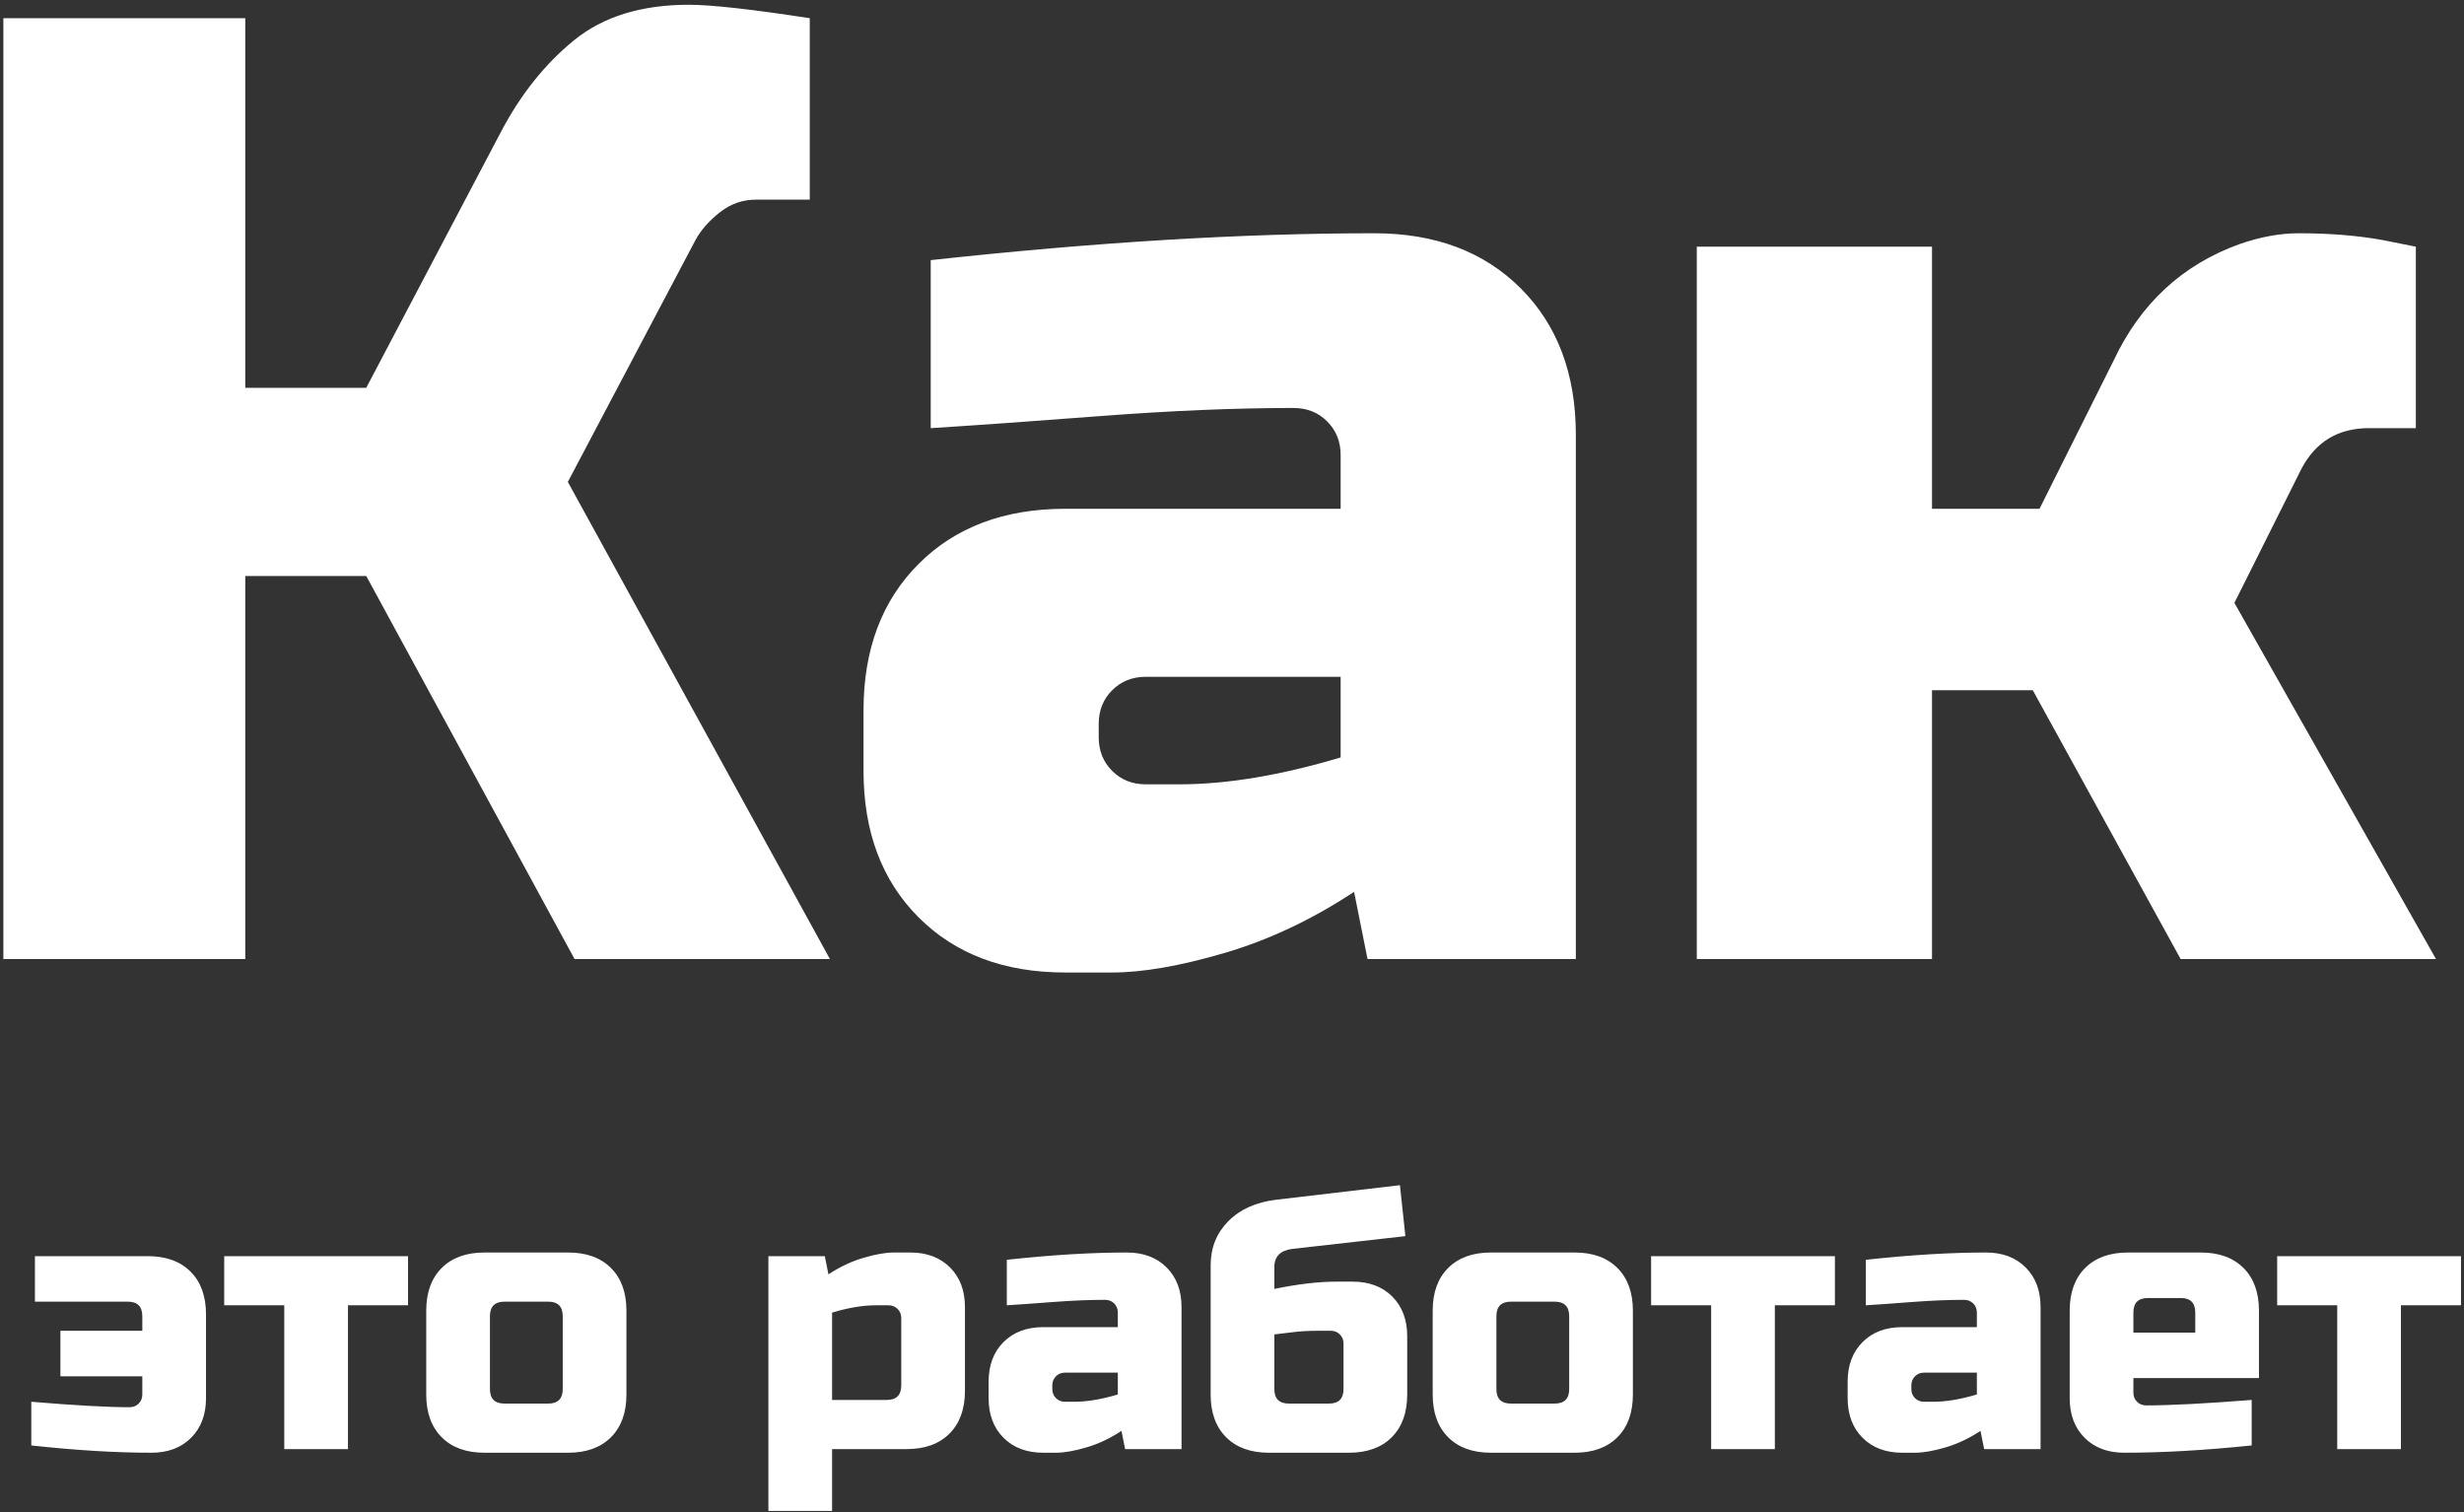 <?xml version="1.0" encoding="UTF-8"?>
<svg width="352px" height="216px" viewBox="0 0 352 216" version="1.1" xmlns="http://www.w3.org/2000/svg" xmlns:xlink="http://www.w3.org/1999/xlink">
    <rect x="0" y="0" width="352" height="216" fill="#333333" stroke="none"/>
    <!-- Generator: Sketch 55.2 (78181) - https://sketchapp.com -->
    <title>Group 5</title>
    <desc>Created with Sketch.</desc>
    <g id="Page-2" stroke="none" stroke-width="1" fill="none" fill-rule="evenodd">
        <g id="rate-landing-2-copy-2" transform="translate(-282, -987)" fill="#FFFFFF" fill-rule="nonzero">
            <g id="Group-5" transform="translate(282.48, 987.68)">
                <path d="M21.15,206.84 C16.054,206.84 10.334,206.493 3.99,205.8 L3.99,199.56 C10.23,200.08 14.91,200.34 18.03,200.34 C18.55,200.34 18.983,200.167 19.33,199.82 C19.677,199.473 19.85,199.04 19.85,198.52 L19.85,195.92 L8.15,195.92 L8.15,189.42 L19.85,189.42 L19.85,187.34 C19.85,185.953 19.157,185.26 17.77,185.26 L4.51,185.26 L4.51,178.76 L20.63,178.76 C23.23,178.76 25.267,179.497 26.74,180.97 C28.213,182.443 28.95,184.48 28.95,187.08 L28.95,199.04 C28.95,201.397 28.239,203.287 26.818,204.708 C25.397,206.129 23.507,206.84 21.15,206.84 Z M49.23,185.78 L49.23,206.32 L40.13,206.32 L40.13,185.78 L31.55,185.78 L31.55,178.76 L57.81,178.76 L57.81,185.78 L49.23,185.78 Z M89.01,198.52 C89.01,201.12 88.273,203.157 86.8,204.63 C85.327,206.103 83.29,206.84 80.69,206.84 L68.73,206.84 C66.13,206.84 64.093,206.103 62.62,204.63 C61.147,203.157 60.41,201.12 60.41,198.52 L60.41,186.56 C60.41,183.96 61.147,181.923 62.62,180.45 C64.093,178.977 66.13,178.24 68.73,178.24 L80.69,178.24 C83.29,178.24 85.327,178.977 86.8,180.45 C88.273,181.923 89.01,183.96 89.01,186.56 L89.01,198.52 Z M79.91,187.34 C79.91,185.953 79.217,185.26 77.83,185.26 L71.59,185.26 C70.203,185.26 69.51,185.953 69.51,187.34 L69.51,197.74 C69.51,199.127 70.203,199.82 71.59,199.82 L77.83,199.82 C79.217,199.82 79.91,199.127 79.91,197.74 L79.91,187.34 Z M124.63,185.78 C122.793,185.78 120.713,186.127 118.39,186.82 L118.39,199.3 L126.19,199.3 C127.577,199.3 128.27,198.607 128.27,197.22 L128.27,187.6 C128.27,187.08 128.097,186.647 127.75,186.3 C127.403,185.953 126.97,185.78 126.45,185.78 L124.63,185.78 Z M118.39,206.32 L118.39,215.16 L109.29,215.16 L109.29,178.76 L117.35,178.76 L117.87,181.36 C119.499,180.285 121.172,179.497 122.888,178.994 C124.604,178.491 126.051,178.24 127.23,178.24 L129.57,178.24 C131.927,178.24 133.817,178.951 135.238,180.372 C136.659,181.793 137.37,183.683 137.37,186.04 L137.37,198 C137.37,200.6 136.633,202.637 135.16,204.11 C133.687,205.583 131.65,206.32 129.05,206.32 L118.39,206.32 Z M152.97,199.56 C154.807,199.56 156.887,199.213 159.21,198.52 L159.21,195.4 L151.67,195.4 C151.15,195.4 150.717,195.573 150.37,195.92 C150.023,196.267 149.85,196.7 149.85,197.22 L149.85,197.74 C149.85,198.26 150.023,198.693 150.37,199.04 C150.717,199.387 151.15,199.56 151.67,199.56 L152.97,199.56 Z M143.35,179.28 C149.694,178.587 155.414,178.24 160.51,178.24 C162.867,178.24 164.757,178.951 166.178,180.372 C167.599,181.793 168.31,183.683 168.31,186.04 L168.31,206.32 L160.25,206.32 L159.73,203.72 C158.101,204.795 156.428,205.583 154.712,206.086 C152.996,206.589 151.549,206.84 150.37,206.84 L148.55,206.84 C146.193,206.84 144.303,206.129 142.882,204.708 C141.461,203.287 140.75,201.397 140.75,199.04 L140.75,196.7 C140.75,194.343 141.461,192.453 142.882,191.032 C144.303,189.611 146.193,188.9 148.55,188.9 L159.21,188.9 L159.21,186.82 C159.21,186.3 159.037,185.867 158.69,185.52 C158.343,185.173 157.91,185 157.39,185 C155.137,185 152.649,185.104 149.928,185.312 C147.207,185.52 145.014,185.676 143.35,185.78 L143.35,179.28 Z M181.57,183.44 C184.933,182.747 187.879,182.4 190.41,182.4 L192.75,182.4 C195.107,182.4 196.997,183.111 198.418,184.532 C199.839,185.953 200.55,187.843 200.55,190.2 L200.55,198.52 C200.55,201.12 199.813,203.157 198.34,204.63 C196.867,206.103 194.83,206.84 192.23,206.84 L180.79,206.84 C178.19,206.84 176.153,206.103 174.68,204.63 C173.207,203.157 172.47,201.12 172.47,198.52 L172.47,180.06 C172.47,177.564 173.311,175.467 174.992,173.768 C176.673,172.069 178.953,171.047 181.83,170.7 L199.51,168.62 L200.29,175.9 L184.17,177.72 C182.437,177.928 181.57,178.795 181.57,180.32 L181.57,183.44 Z M189.37,199.82 C190.757,199.82 191.45,199.127 191.45,197.74 L191.45,191.24 C191.45,190.72 191.277,190.287 190.93,189.94 C190.583,189.593 190.15,189.42 189.63,189.42 L187.81,189.42 C186.458,189.42 185.245,189.489 184.17,189.628 C183.095,189.767 182.229,189.871 181.57,189.94 L181.57,197.74 C181.57,199.127 182.263,199.82 183.65,199.82 L189.37,199.82 Z M232.79,198.52 C232.79,201.12 232.053,203.157 230.58,204.63 C229.107,206.103 227.07,206.84 224.47,206.84 L212.51,206.84 C209.91,206.84 207.873,206.103 206.4,204.63 C204.927,203.157 204.19,201.12 204.19,198.52 L204.19,186.56 C204.19,183.96 204.927,181.923 206.4,180.45 C207.873,178.977 209.91,178.24 212.51,178.24 L224.47,178.24 C227.07,178.24 229.107,178.977 230.58,180.45 C232.053,181.923 232.79,183.96 232.79,186.56 L232.79,198.52 Z M223.69,187.34 C223.69,185.953 222.997,185.26 221.61,185.26 L215.37,185.26 C213.983,185.26 213.29,185.953 213.29,187.34 L213.29,197.74 C213.29,199.127 213.983,199.82 215.37,199.82 L221.61,199.82 C222.997,199.82 223.69,199.127 223.69,197.74 L223.69,187.34 Z M253.07,185.78 L253.07,206.32 L243.97,206.32 L243.97,185.78 L235.39,185.78 L235.39,178.76 L261.65,178.76 L261.65,185.78 L253.07,185.78 Z M275.69,199.56 C277.527,199.56 279.607,199.213 281.93,198.52 L281.93,195.4 L274.39,195.4 C273.87,195.4 273.437,195.573 273.09,195.92 C272.743,196.267 272.57,196.7 272.57,197.22 L272.57,197.74 C272.57,198.26 272.743,198.693 273.09,199.04 C273.437,199.387 273.87,199.56 274.39,199.56 L275.69,199.56 Z M266.07,179.28 C272.414,178.587 278.134,178.24 283.23,178.24 C285.587,178.24 287.477,178.951 288.898,180.372 C290.319,181.793 291.03,183.683 291.03,186.04 L291.03,206.32 L282.97,206.32 L282.45,203.72 C280.821,204.795 279.148,205.583 277.432,206.086 C275.716,206.589 274.269,206.84 273.09,206.84 L271.27,206.84 C268.913,206.84 267.023,206.129 265.602,204.708 C264.181,203.287 263.47,201.397 263.47,199.04 L263.47,196.7 C263.47,194.343 264.181,192.453 265.602,191.032 C267.023,189.611 268.913,188.9 271.27,188.9 L281.93,188.9 L281.93,186.82 C281.93,186.3 281.757,185.867 281.41,185.52 C281.063,185.173 280.63,185 280.11,185 C277.857,185 275.369,185.104 272.648,185.312 C269.927,185.52 267.734,185.676 266.07,185.78 L266.07,179.28 Z M306.37,184.74 C304.983,184.74 304.29,185.433 304.29,186.82 L304.29,189.68 L313.13,189.68 L313.13,186.82 C313.13,185.433 312.437,184.74 311.05,184.74 L306.37,184.74 Z M321.19,205.8 C314.499,206.493 308.433,206.84 302.99,206.84 C300.633,206.84 298.743,206.129 297.322,204.708 C295.901,203.287 295.19,201.397 295.19,199.04 L295.19,186.56 C295.19,183.96 295.927,181.923 297.4,180.45 C298.873,178.977 300.91,178.24 303.51,178.24 L313.91,178.24 C316.51,178.24 318.547,178.977 320.02,180.45 C321.493,181.923 322.23,183.96 322.23,186.56 L322.23,196.18 L304.29,196.18 L304.29,198.26 C304.29,198.78 304.463,199.213 304.81,199.56 C305.157,199.907 305.59,200.08 306.11,200.08 C309.542,200.08 314.569,199.82 321.19,199.3 L321.19,205.8 Z M342.51,185.78 L342.51,206.32 L333.41,206.32 L333.41,185.78 L324.83,185.78 L324.83,178.76 L351.09,178.76 L351.09,185.78 L342.51,185.78 Z" id="этоработает"></path>
                <path d="M97.92,-1.13686838e-13 C101.12,-1.13686838e-13 106.88,0.64 115.2,1.92 L115.2,27.84 L107.52,27.84 C105.6,27.84 103.872,28.448 102.336,29.664 C100.8,30.88 99.648,32.192 98.88,33.6 L80.64,68.16 L118.08,136.32 L81.6,136.32 L51.84,81.6 L34.56,81.6 L34.56,136.32 L1.98951966e-13,136.32 L1.98951966e-13,1.92 L34.56,1.92 L34.56,54.72 L51.84,54.72 L71.04,18.24 C73.856,12.864 77.344,8.48 81.504,5.088 C85.664,1.696 91.136,-1.13686838e-13 97.92,-1.13686838e-13 Z M168,111.36 C174.784,111.36 182.464,110.08 191.04,107.52 L191.04,96 L163.2,96 C161.28,96 159.68,96.64 158.4,97.92 C157.12,99.2 156.48,100.8 156.48,102.72 L156.48,104.64 C156.48,106.56 157.12,108.16 158.4,109.44 C159.68,110.72 161.28,111.36 163.2,111.36 L168,111.36 Z M132.48,36.48 C155.904,33.92 177.024,32.64 195.84,32.64 C204.544,32.64 211.52,35.264 216.768,40.512 C222.016,45.76 224.64,52.736 224.64,61.44 L224.64,136.32 L194.88,136.32 L192.96,126.72 C186.944,130.688 180.768,133.6 174.432,135.456 C168.096,137.312 162.752,138.24 158.4,138.24 L151.68,138.24 C142.976,138.24 136,135.616 130.752,130.368 C125.504,125.12 122.88,118.144 122.88,109.44 L122.88,100.8 C122.88,92.096 125.504,85.12 130.752,79.872 C136,74.624 142.976,72 151.68,72 L191.04,72 L191.04,64.32 C191.04,62.4 190.4,60.8 189.12,59.52 C187.84,58.24 186.24,57.6 184.32,57.6 C176,57.6 166.816,57.984 156.768,58.752 C146.72,59.52 138.624,60.096 132.48,60.48 L132.48,36.48 Z M289.92,97.92 L275.52,97.92 L275.52,136.32 L241.92,136.32 L241.92,34.56 L275.52,34.56 L275.52,72 L290.88,72 L301.44,50.88 C305.28,42.688 311.296,37.12 319.488,34.176 C322.432,33.152 325.248,32.64 327.936,32.64 C332.288,32.64 336.256,32.96 339.84,33.6 L344.64,34.56 L344.64,60.48 L337.92,60.48 C333.568,60.48 330.368,62.4 328.32,66.24 L318.72,85.44 L347.52,136.32 L311.04,136.32 L289.92,97.92 Z" id="Как"></path>
            </g>
        </g>
    </g>
</svg>